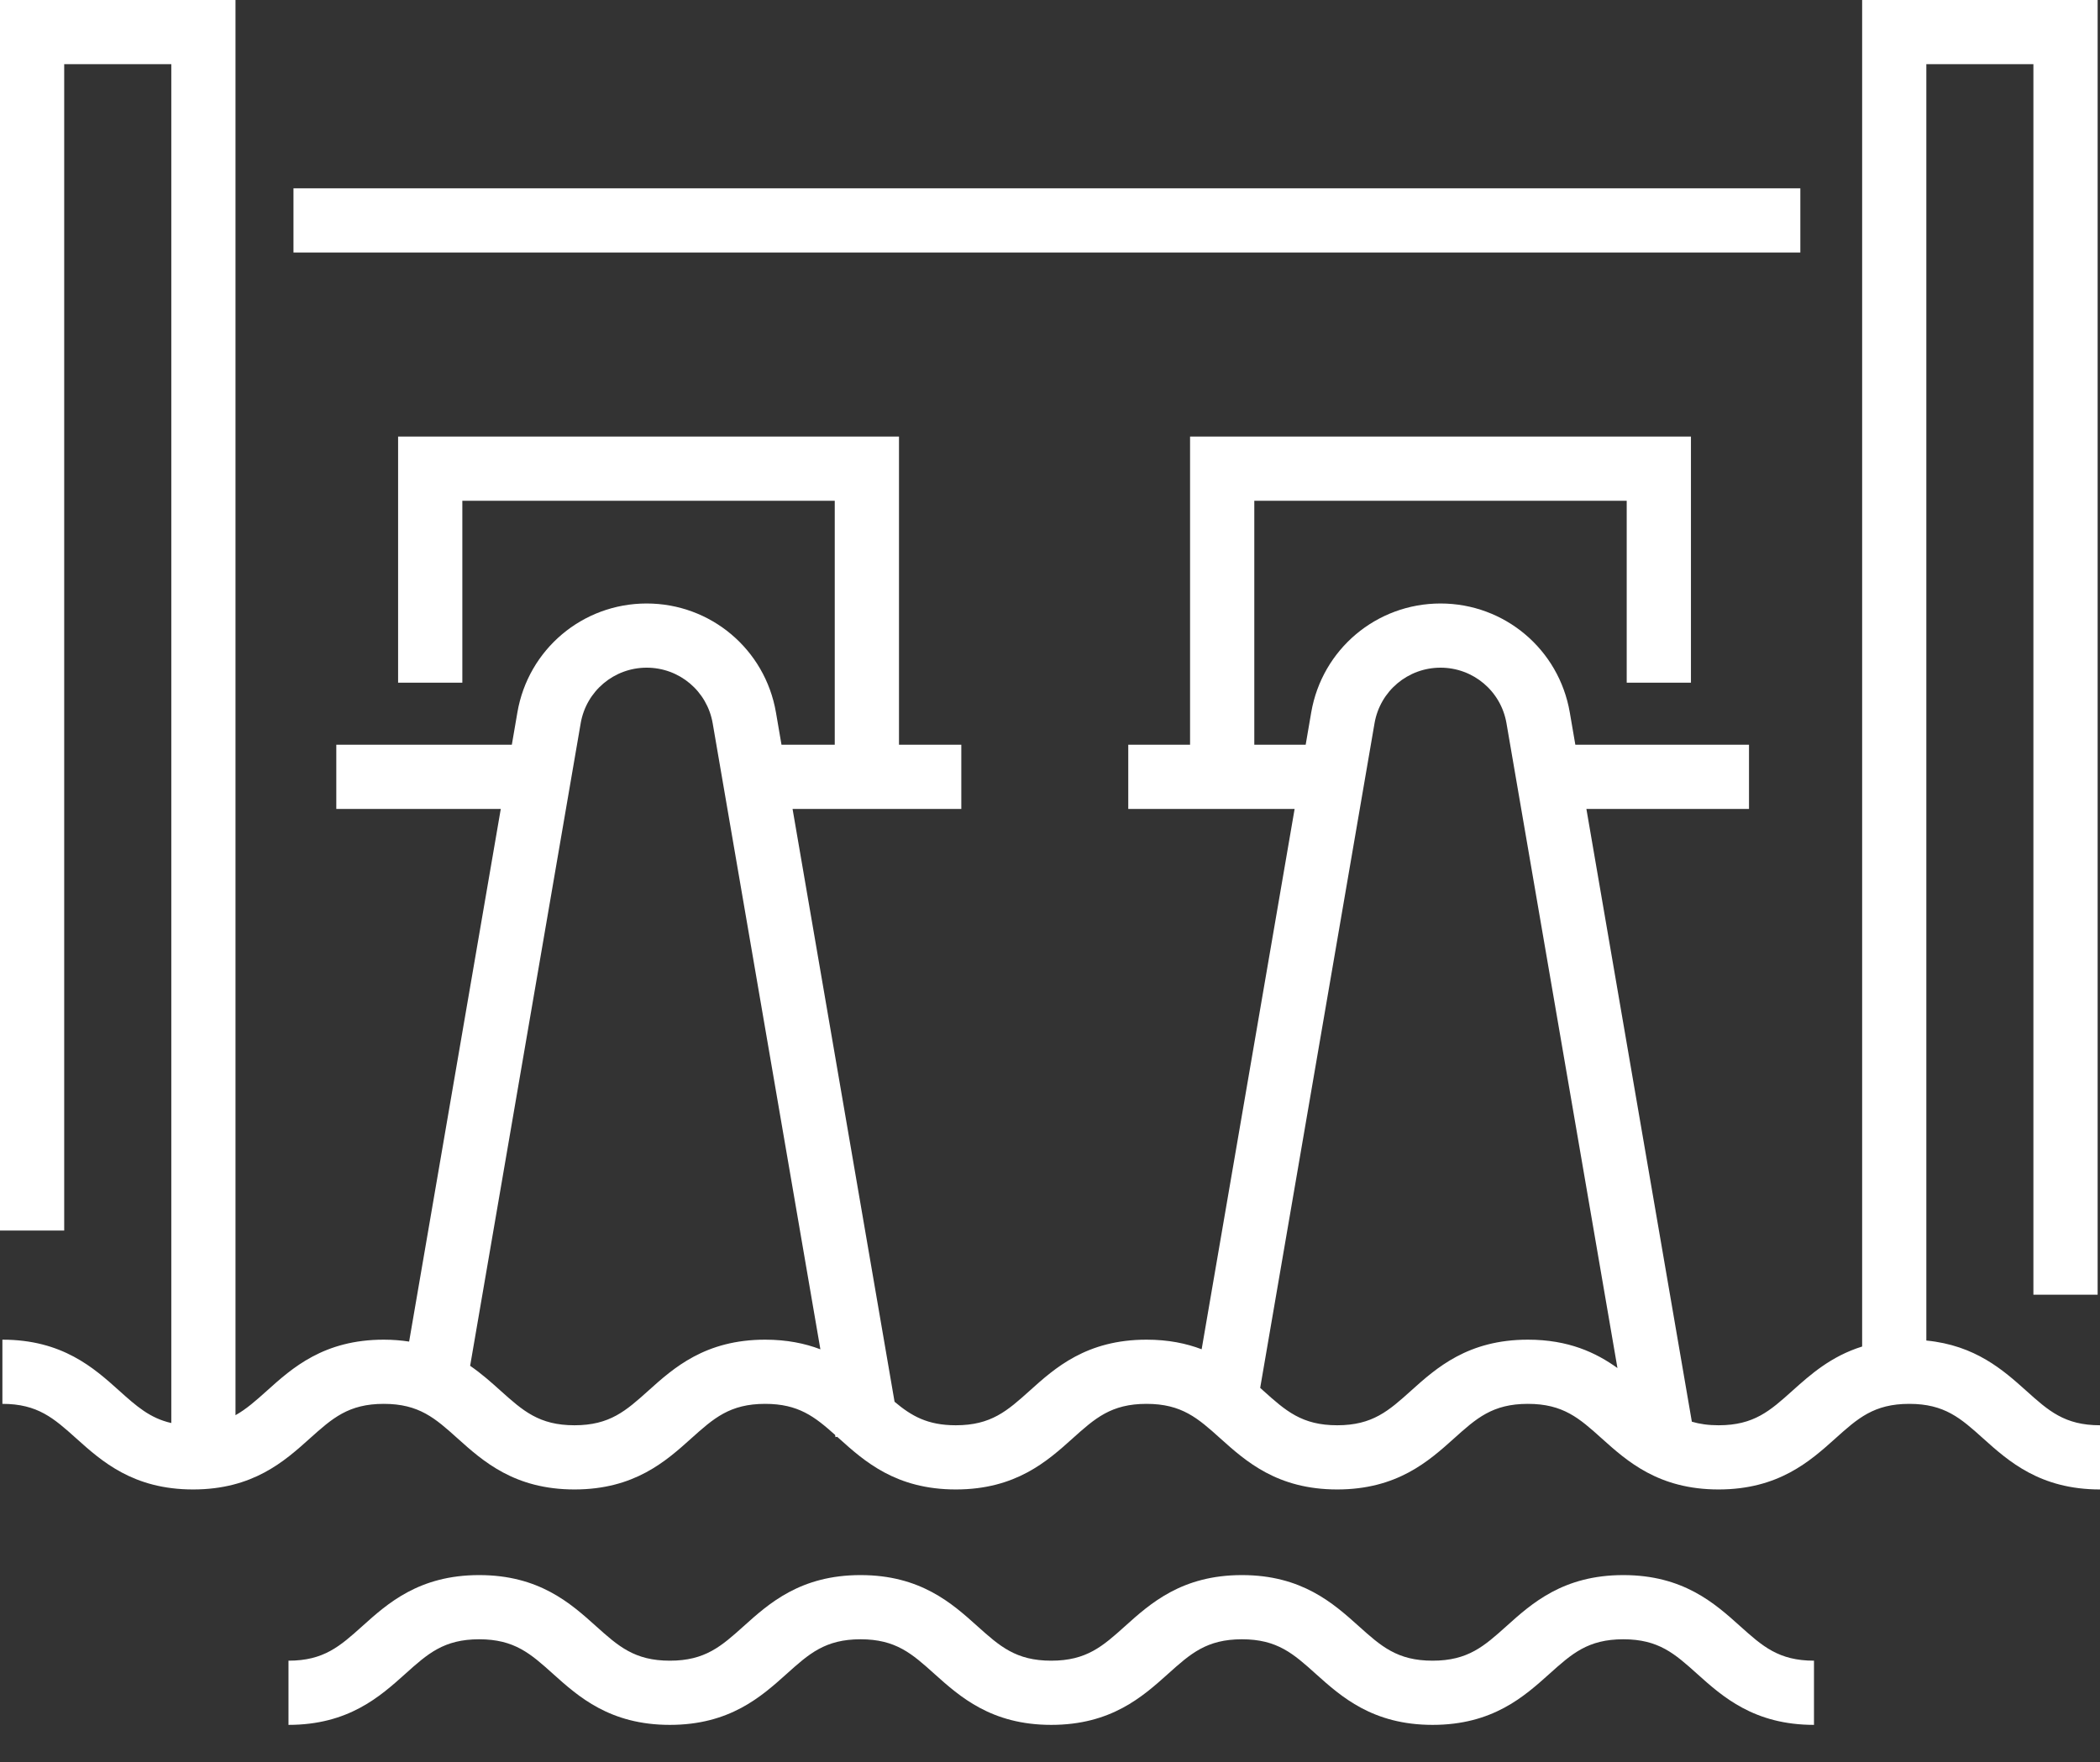 <svg width="56" height="47" viewBox="0 0 56 47" version="1.1" xmlns="http://www.w3.org/2000/svg" xmlns:xlink="http://www.w3.org/1999/xlink">
<rect x="0" y="0" width="56" height="47" fill="#333333" stroke="none"/>
<g id="Canvas" fill="none">
<g id="hydro-power">
<g id="Group">
<g id="Group_2">
<path id="Vector" d="M 40.183 0L 0 0L 0 1.712L 40.183 1.712L 40.183 0Z" transform="translate(7.826 5.023)" fill="white"/>
</g>
</g>
<g id="Group_3">
<g id="Group_4">
<path id="Vector_2" d="M 54.03 37.091C 53.422 36.546 52.678 35.882 51.369 35.754L 51.369 1.712L 54.224 1.712L 54.224 34.532L 55.937 34.532L 55.937 2.67031e-08L 49.657 2.67031e-08L 49.657 35.914C 48.823 36.174 48.271 36.669 47.8 37.091C 47.203 37.627 46.773 38.014 45.829 38.014C 45.553 38.014 45.321 37.98 45.116 37.919L 42.304 21.576L 46.64 21.576L 46.64 19.863L 42.009 19.863L 41.861 19.001C 41.571 17.318 40.121 16.096 38.414 16.096C 36.706 16.096 35.256 17.318 34.966 19.001L 34.818 19.863L 33.448 19.863L 33.448 13.356L 43.379 13.356L 43.379 18.208L 45.092 18.208L 45.092 11.644L 31.735 11.644L 31.735 19.863L 30.087 19.863L 30.087 21.576L 34.523 21.576L 32.044 35.987C 31.635 35.831 31.155 35.731 30.574 35.731C 28.974 35.731 28.134 36.485 27.459 37.092C 26.863 37.627 26.432 38.014 25.489 38.014C 24.73 38.014 24.303 37.764 23.855 37.387L 21.135 21.576L 25.635 21.576L 25.635 19.863L 23.973 19.863L 23.973 11.644L 10.616 11.644L 10.616 18.208L 12.329 18.208L 12.329 13.356L 22.26 13.356L 22.26 19.863L 20.84 19.863L 20.692 19.001C 20.402 17.318 18.952 16.096 17.244 16.096C 15.536 16.096 14.086 17.318 13.797 19.001L 13.649 19.863L 8.968 19.863L 8.968 21.576L 13.354 21.576L 10.91 35.782C 10.7 35.75 10.477 35.731 10.234 35.731C 8.635 35.731 7.794 36.485 7.119 37.092C 6.826 37.355 6.573 37.581 6.28 37.745L 6.28 2.67031e-08L 0 2.67031e-08L 0 32.82L 1.712 32.82L 1.712 1.712L 4.568 1.712L 4.568 37.954C 3.998 37.826 3.637 37.503 3.179 37.092C 2.504 36.485 1.663 35.731 0.064 35.731L 0.064 37.443C 1.007 37.443 1.438 37.83 2.034 38.365C 2.71 38.972 3.55 39.726 5.149 39.726C 6.748 39.726 7.588 38.972 8.263 38.365C 8.86 37.83 9.291 37.443 10.234 37.443C 11.177 37.443 11.608 37.83 12.204 38.366C 12.879 38.972 13.72 39.726 15.319 39.726C 16.918 39.726 17.758 38.972 18.433 38.365C 19.03 37.83 19.46 37.443 20.404 37.443C 21.291 37.443 21.725 37.785 22.27 38.272L 22.279 38.33L 22.326 38.322C 22.342 38.337 22.358 38.351 22.374 38.365C 23.049 38.972 23.889 39.726 25.489 39.726C 27.088 39.726 27.928 38.972 28.603 38.365C 29.199 37.83 29.63 37.443 30.573 37.443C 31.517 37.443 31.948 37.83 32.544 38.366C 33.219 38.972 34.059 39.726 35.658 39.726C 37.258 39.726 38.098 38.972 38.773 38.366C 39.369 37.83 39.8 37.443 40.743 37.443C 41.687 37.443 42.118 37.83 42.714 38.366C 43.389 38.972 44.229 39.726 45.828 39.726C 47.428 39.726 48.268 38.972 48.943 38.366C 49.54 37.83 49.971 37.443 50.914 37.443C 51.858 37.443 52.289 37.83 52.885 38.366C 53.56 38.972 54.401 39.726 56 39.726L 56 38.014C 55.057 38.014 54.626 37.627 54.03 37.091ZM 20.404 35.731C 18.805 35.731 17.964 36.485 17.289 37.092C 16.693 37.627 16.262 38.014 15.319 38.014C 14.376 38.014 13.945 37.627 13.348 37.092C 13.108 36.876 12.846 36.641 12.537 36.428L 15.485 19.291C 15.633 18.432 16.373 17.808 17.245 17.808C 18.117 17.808 18.857 18.432 19.005 19.291L 21.877 35.988C 21.467 35.832 20.986 35.731 20.404 35.731ZM 40.744 35.731C 39.145 35.731 38.304 36.485 37.629 37.091C 37.033 37.627 36.602 38.014 35.659 38.014C 34.716 38.014 34.285 37.627 33.688 37.092C 33.661 37.067 33.633 37.042 33.605 37.016L 36.654 19.291C 36.802 18.432 37.542 17.808 38.414 17.808C 39.286 17.808 40.026 18.432 40.173 19.291L 43.132 36.488C 42.561 36.077 41.827 35.731 40.744 35.731Z" fill="white"/>
</g>
</g>
<g id="Group_5">
<g id="Group_6">
<path id="Vector_3" d="M 38.709 1.361C 38.034 0.754 37.194 8.81202e-07 35.595 8.81202e-07C 33.995 8.81202e-07 33.155 0.754 32.48 1.361C 31.884 1.896 31.453 2.283 30.509 2.283C 29.566 2.283 29.135 1.896 28.539 1.361C 27.864 0.755 27.024 8.81202e-07 25.425 8.81202e-07C 23.826 8.81202e-07 22.985 0.754 22.31 1.361C 21.714 1.896 21.283 2.283 20.34 2.283C 19.397 2.283 18.966 1.896 18.369 1.361C 17.694 0.754 16.854 8.81202e-07 15.255 8.81202e-07C 13.656 8.81202e-07 12.815 0.754 12.14 1.361C 11.544 1.896 11.113 2.283 10.17 2.283C 9.227 2.283 8.796 1.896 8.199 1.361C 7.524 0.754 6.684 8.81202e-07 5.085 8.81202e-07C 3.486 8.81202e-07 2.645 0.754 1.97 1.361C 1.374 1.896 0.943 2.283 2.00273e-08 2.283L 2.00273e-08 3.995C 1.599 3.995 2.439 3.241 3.114 2.635C 3.711 2.099 4.142 1.712 5.085 1.712C 6.028 1.712 6.459 2.099 7.055 2.635C 7.73 3.241 8.571 3.995 10.17 3.995C 11.769 3.995 12.609 3.241 13.284 2.635C 13.881 2.099 14.312 1.712 15.255 1.712C 16.198 1.712 16.629 2.099 17.225 2.635C 17.901 3.241 18.741 3.995 20.34 3.995C 21.939 3.995 22.779 3.241 23.454 2.635C 24.051 2.099 24.482 1.712 25.425 1.712C 26.368 1.712 26.799 2.099 27.395 2.635C 28.07 3.241 28.91 3.995 30.51 3.995C 32.109 3.995 32.949 3.241 33.624 2.635C 34.221 2.099 34.651 1.712 35.595 1.712C 36.538 1.712 36.969 2.099 37.565 2.635C 38.24 3.241 39.08 3.995 40.68 3.995L 40.68 2.283C 39.736 2.283 39.306 1.896 38.709 1.361Z" transform="translate(7.693 42.01)" fill="white"/>
</g>
</g>
</g>
</g>
</svg>
